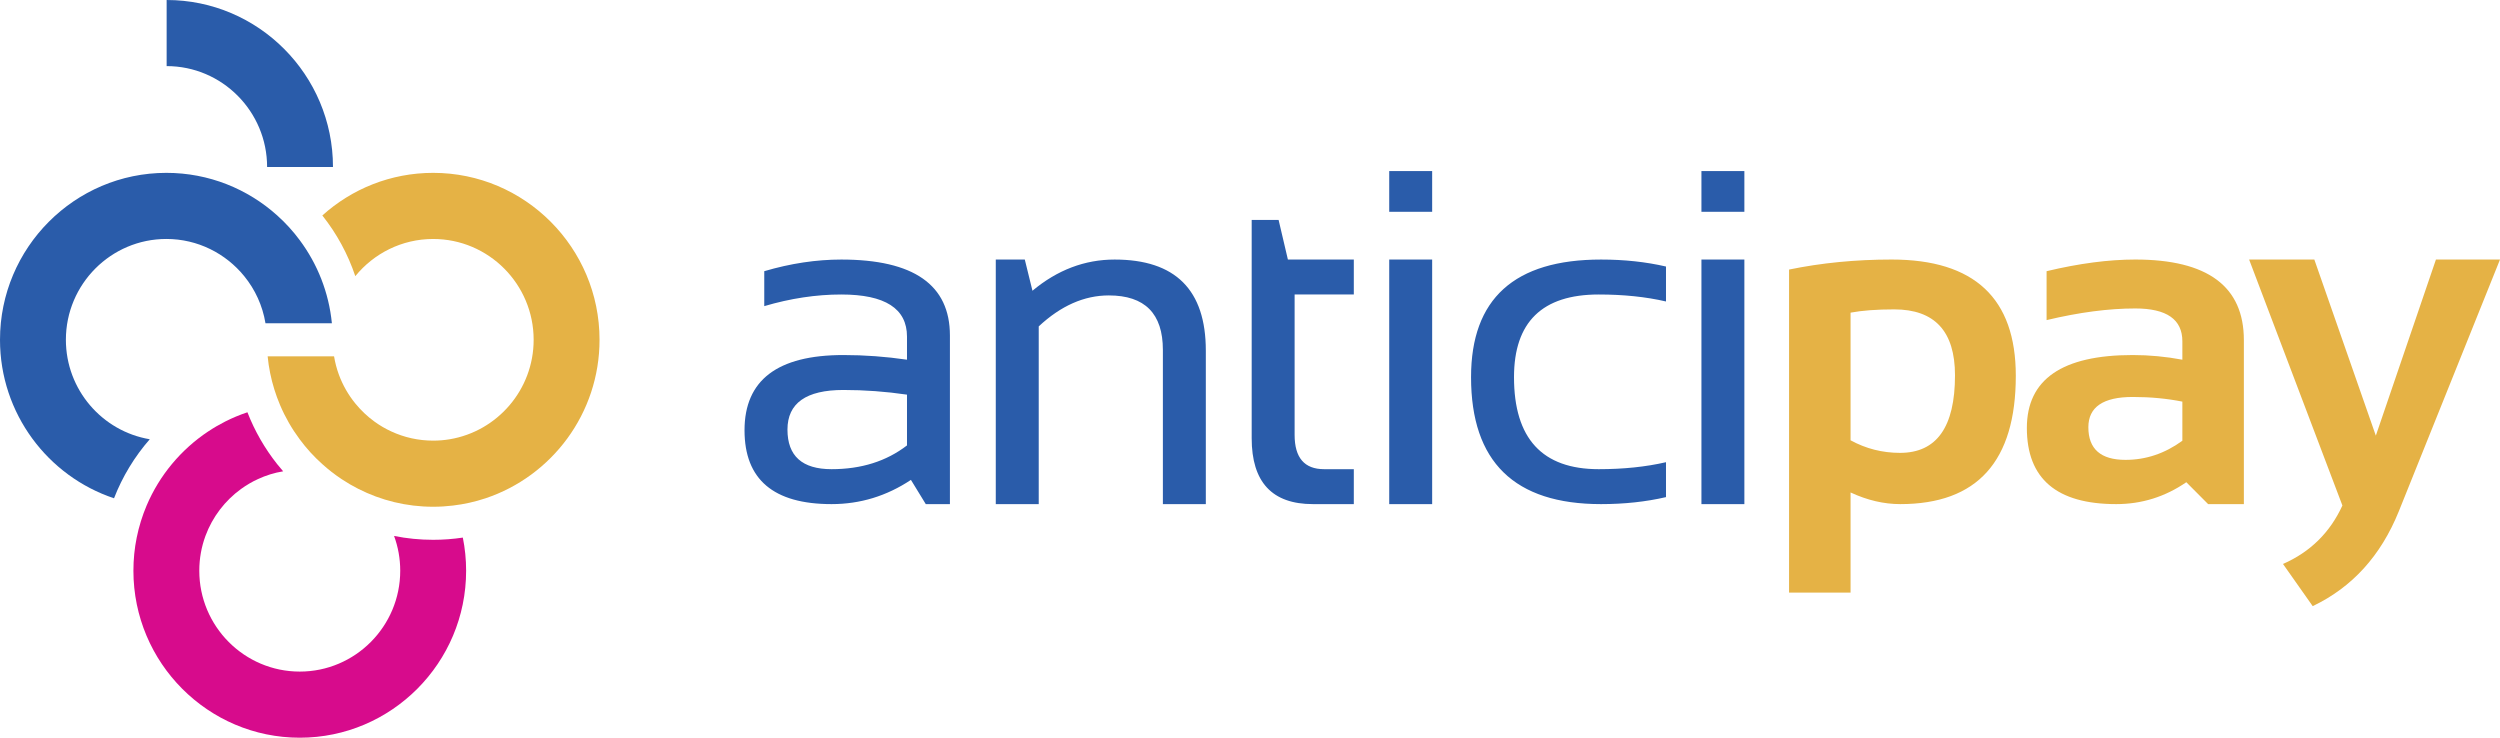 <svg xmlns="http://www.w3.org/2000/svg" width="183" height="54" viewBox="0 0 183 54" fill="none"><path fill-rule="evenodd" clip-rule="evenodd" d="M34.12 41.779C34.12 48.519 28.658 54 21.943 54C15.23 54 9.766 48.519 9.766 41.779C9.766 40.949 9.847 40.136 10.007 39.352C10.171 38.539 10.417 37.752 10.732 37.007C11.675 34.785 13.257 32.898 15.244 31.579C15.246 31.577 15.249 31.574 15.254 31.574C15.644 31.313 16.049 31.078 16.469 30.865L16.471 30.863C16.594 30.8 16.72 30.739 16.848 30.681C16.877 30.667 16.905 30.654 16.937 30.64C17.045 30.589 17.156 30.541 17.267 30.495C17.544 30.379 17.824 30.275 18.111 30.178C18.646 31.557 19.387 32.837 20.291 33.977C20.431 34.154 20.578 34.33 20.727 34.5C20.079 34.606 19.461 34.8 18.883 35.069C18.451 35.265 18.041 35.507 17.66 35.782C17.658 35.785 17.655 35.785 17.653 35.787H17.651C16.471 36.642 15.55 37.839 15.039 39.231C14.747 40.025 14.588 40.884 14.588 41.779C14.588 45.849 17.887 49.16 21.943 49.16C25.998 49.16 29.297 45.849 29.297 41.779C29.297 40.884 29.138 40.025 28.846 39.231C29.772 39.417 30.729 39.514 31.708 39.514C32.446 39.514 33.17 39.458 33.879 39.352C34.038 40.136 34.12 40.949 34.12 41.779Z" fill="#D70B8C"></path><path fill-rule="evenodd" clip-rule="evenodd" d="M24.294 23.663H19.433C19.221 22.369 18.671 21.188 17.878 20.215C16.527 18.555 14.475 17.492 12.177 17.492C8.121 17.492 4.823 20.803 4.823 24.873C4.823 28.527 7.482 31.569 10.962 32.153C9.855 33.421 8.965 34.88 8.346 36.474C3.504 34.861 0 30.27 0 24.873C0 18.136 5.464 12.653 12.177 12.653C15.29 12.653 18.136 13.831 20.291 15.77C20.901 16.316 21.456 16.924 21.943 17.584C23.231 19.317 24.072 21.398 24.294 23.663Z" fill="#2A5CAA"></path><path fill-rule="evenodd" clip-rule="evenodd" d="M24.374 12.224H19.552C19.552 8.154 16.254 4.839 12.198 4.839V0C18.909 0 24.374 5.484 24.374 12.224Z" fill="#2A5CAA"></path><path fill-rule="evenodd" clip-rule="evenodd" d="M43.886 24.873C43.886 30.27 40.385 34.86 35.54 36.475C34.776 36.729 33.978 36.91 33.153 37.007C32.68 37.065 32.198 37.094 31.709 37.094C29.741 37.094 27.882 36.624 26.235 35.787H26.233C25.811 35.574 25.403 35.335 25.01 35.074C25.008 35.071 25.005 35.069 25.003 35.069C24.506 34.739 24.036 34.374 23.595 33.975C22.984 33.43 22.43 32.823 21.943 32.164C21.367 31.39 20.879 30.546 20.499 29.645C20.183 28.898 19.937 28.114 19.773 27.3C19.693 26.901 19.63 26.495 19.592 26.083H24.453C24.53 26.545 24.648 26.993 24.805 27.422C25.09 28.194 25.497 28.905 26.008 29.532C26.418 30.035 26.889 30.483 27.414 30.863C27.417 30.863 27.417 30.863 27.417 30.865C27.8 31.143 28.212 31.385 28.649 31.584C29.579 32.015 30.616 32.254 31.709 32.254C32.123 32.254 32.529 32.22 32.924 32.153C36.404 31.569 39.063 28.527 39.063 24.873C39.063 20.803 35.764 17.493 31.709 17.493C29.411 17.493 27.359 18.555 26.008 20.215C25.463 18.589 24.641 17.088 23.595 15.772C25.75 13.831 28.596 12.653 31.709 12.653C38.424 12.653 43.886 18.136 43.886 24.873Z" fill="#E5B245"></path><path fill-rule="evenodd" clip-rule="evenodd" d="M124.545 36.901H127.688V18.999H124.545V36.901ZM124.545 15.503H127.688V12.52H124.545V15.503ZM121.951 36.389C120.479 36.731 118.894 36.901 117.195 36.901C110.853 36.901 107.681 33.804 107.681 27.609C107.681 21.869 110.853 18.999 117.195 18.999C118.894 18.999 120.479 19.169 121.951 19.51V22.068C120.479 21.727 118.837 21.557 117.025 21.557C112.891 21.557 110.825 23.574 110.825 27.609C110.825 32.099 112.891 34.344 117.025 34.344C118.837 34.344 120.479 34.173 121.951 33.833V36.389ZM101.691 36.901H104.834V18.999H101.691V36.901ZM101.691 15.503H104.834V12.52H101.691V15.503ZM91.623 16.1H93.594L94.274 18.999H99.099V21.557H94.766V31.837C94.766 33.508 95.485 34.344 96.924 34.344H99.099V36.901H96.109C93.118 36.901 91.623 35.292 91.623 32.076V16.1ZM72.891 36.901V18.999H75.015L75.576 21.283C77.399 19.76 79.404 18.999 81.59 18.999C86.041 18.999 88.266 21.221 88.266 25.665V36.901H85.123V25.614C85.123 22.954 83.804 21.625 81.165 21.625C79.364 21.625 77.654 22.381 76.035 23.892V36.901H72.891ZM61.736 28.546C59.007 28.546 57.642 29.513 57.642 31.445C57.642 33.377 58.718 34.344 60.87 34.344C63.045 34.344 64.885 33.764 66.392 32.604V28.888C64.839 28.66 63.288 28.546 61.736 28.546ZM54.499 31.497C54.499 27.825 56.911 25.989 61.736 25.989C63.288 25.989 64.839 26.103 66.392 26.33V24.642C66.392 22.585 64.789 21.557 61.583 21.557C59.749 21.557 57.869 21.84 55.944 22.409V19.851C57.869 19.283 59.749 18.999 61.583 18.999C66.884 18.999 69.534 20.852 69.534 24.557V36.901H67.767L66.68 35.127C64.902 36.31 62.965 36.901 60.87 36.901C56.623 36.901 54.499 35.099 54.499 31.497Z" fill="#2A5CAA"></path><path fill-rule="evenodd" clip-rule="evenodd" d="M164.635 18.998H169.409L173.911 31.889L178.311 18.998H183L175.592 37.43C174.279 40.68 172.178 42.993 169.29 44.369L167.115 41.282C169.108 40.407 170.558 38.981 171.464 37.003L164.635 18.998ZM156.113 29.058C153.95 29.058 152.868 29.798 152.868 31.274C152.868 32.866 153.774 33.662 155.587 33.662C157.082 33.662 158.468 33.196 159.749 32.263V29.399C158.616 29.172 157.405 29.058 156.113 29.058ZM148.366 31.326C148.366 27.769 150.949 25.989 156.113 25.989C157.325 25.989 158.537 26.103 159.749 26.33V24.983C159.749 23.381 158.6 22.579 156.3 22.579C154.352 22.579 152.189 22.863 149.81 23.432V19.851C152.189 19.283 154.352 18.998 156.3 18.998C161.6 18.998 164.251 20.965 164.251 24.898V36.901H161.635L160.038 35.298C158.486 36.366 156.776 36.901 154.907 36.901C150.546 36.901 148.366 35.043 148.366 31.326ZM135.461 32.229C136.583 32.843 137.789 33.15 139.081 33.15C141.764 33.15 143.106 31.258 143.106 27.472C143.106 24.256 141.623 22.647 138.656 22.647C137.375 22.647 136.311 22.727 135.461 22.886V32.229ZM130.959 19.732C133.326 19.243 135.83 18.998 138.469 18.998C144.528 18.998 147.557 21.835 147.557 27.506C147.557 33.77 144.738 36.901 139.097 36.901C137.897 36.901 136.685 36.617 135.461 36.048V43.38H130.959V19.732Z" fill="#E5B245"></path></svg>